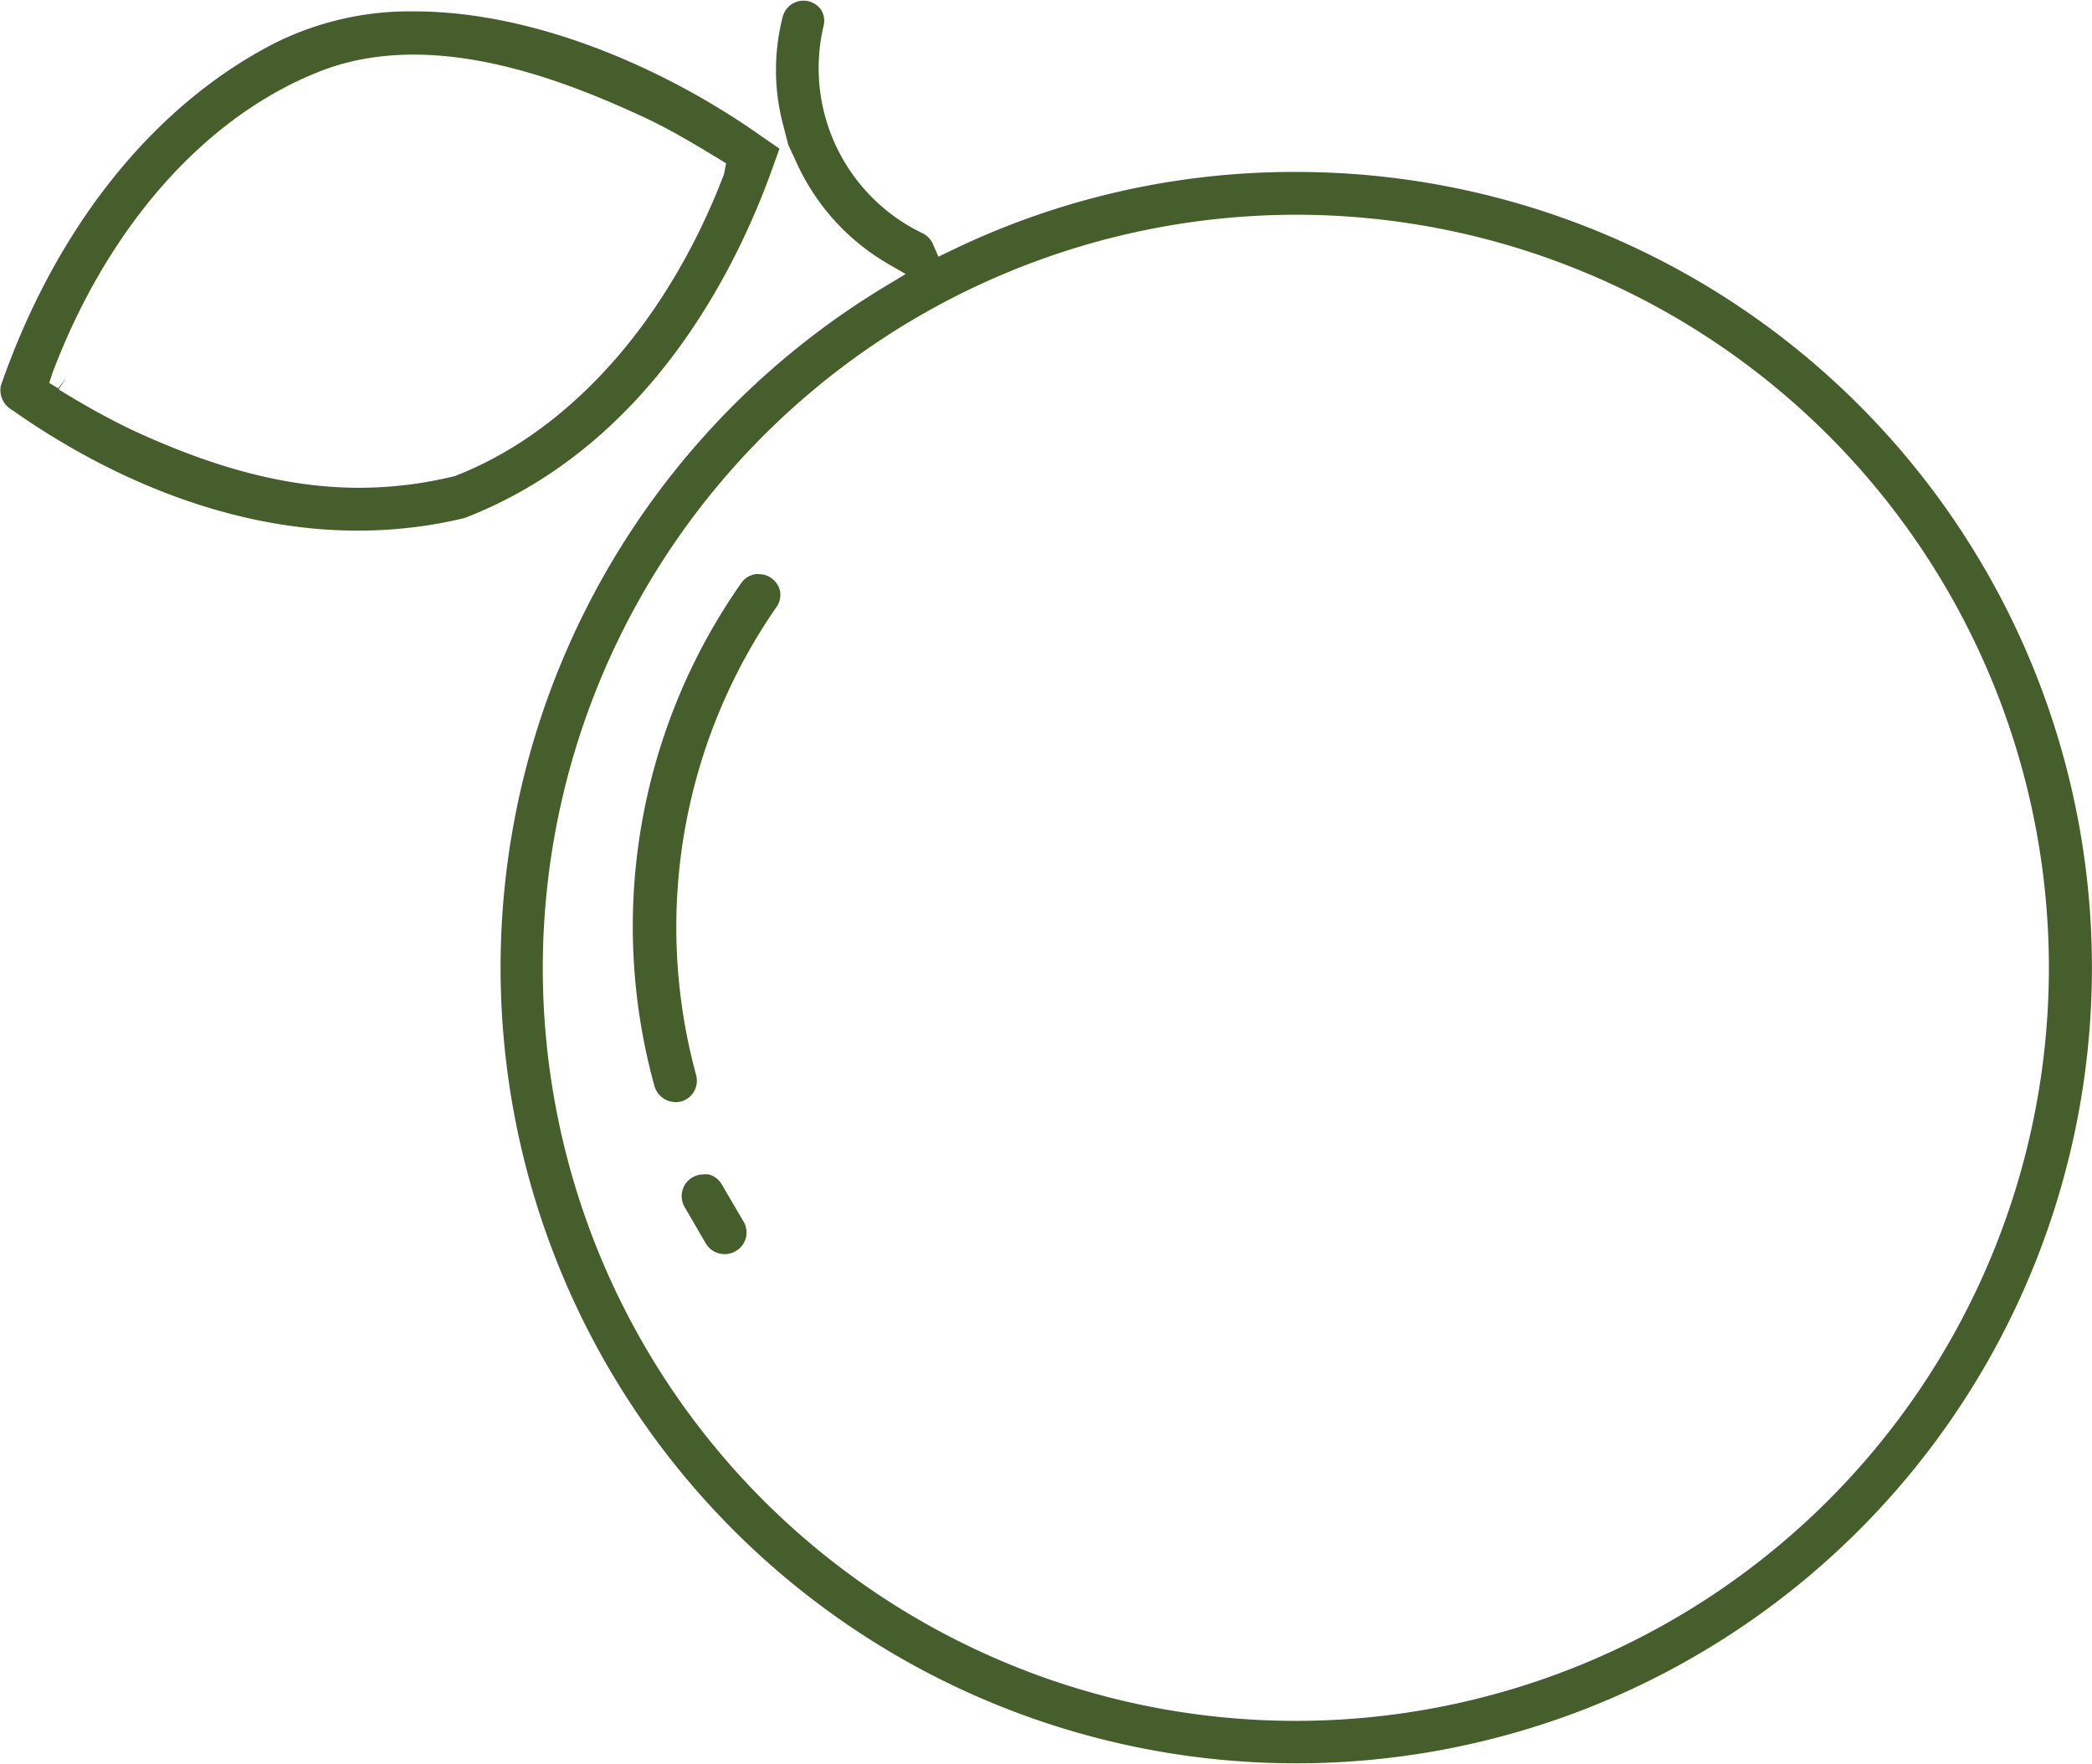 <svg xmlns="http://www.w3.org/2000/svg" viewBox="0 0 126.65 106.81"><defs><style>.cls-1{fill:none;}.cls-2{fill:#455e2b;}</style></defs><g id="Capa_2" data-name="Capa 2"><g id="Icons"><path class="cls-1" d="M78.46,102.66a44,44,0,1,0-44-44A44.09,44.09,0,0,0,78.46,102.66ZM45.28,77.05a2.89,2.89,0,0,1-1.42.39A2.85,2.85,0,0,1,41.39,76L40.1,73.78A2.85,2.85,0,1,1,45,70.93l1.28,2.23A2.84,2.84,0,0,1,45.28,77.05Zm.19-43.85a2.86,2.86,0,0,1,3.29,2.33,2.88,2.88,0,0,1-.49,2.13,32.39,32.39,0,0,0-4.64,27,2.87,2.87,0,0,1-.26,2.17,2.78,2.78,0,0,1-1.71,1.35,2.54,2.54,0,0,1-.78.11,2.86,2.86,0,0,1-2.74-2.07,37.75,37.75,0,0,1,5.48-31.85h0A2.81,2.81,0,0,1,45.47,33.2Z"/><polygon class="cls-1" points="3.96 22.88 3.96 22.88 3.95 22.9 3.95 22.9 3.96 22.88"/><path class="cls-1" d="M27.08,27.34c6.28-2.44,11.78-8.53,15.07-16.74a40.31,40.31,0,0,0-3.69-2C33.45,6.23,26.08,3.39,20,5.75,13.6,8.21,8.1,14.31,4.81,22.52a40.07,40.07,0,0,0,3.69,2C15.61,27.88,21.34,28.74,27.08,27.34Z"/><path class="cls-2" d="M46.83,10l.36-1-1-.69C40.54,4.29,32.55.69,25.09.69a18.28,18.28,0,0,0-8.61,2C9.18,6.5,3.35,13.85.05,23.35a1.37,1.37,0,0,0,.67,1.46c5.19,3.67,15.64,9.39,27.41,6.55C39.39,27,44.68,16.1,46.83,10ZM27.54,28.82a24.28,24.28,0,0,1-5.79.71c-4.31,0-8.77-1.17-13.9-3.57a46.69,46.69,0,0,1-4.3-2.39l0,0L4,22.9l-.48.61-.54-.33.2-.61C6.55,13.65,12.48,7,19.42,4.3c6.65-2.58,14.43.4,19.7,2.86,1.52.72,3,1.61,4.29,2.39l.55.34-.13.66C40.42,19.47,34.48,26.13,27.54,28.82Z"/><path class="cls-2" d="M47.72,8.76l.54,1.17a13.58,13.58,0,0,0,5.43,6l1.14.66-1.13.68a48.17,48.17,0,1,0,24.76-6.86,47.56,47.56,0,0,0-20.92,4.78l-.73.35-.32-.74a1.29,1.29,0,0,0-.64-.68,11.09,11.09,0,0,1-6-12.51,1.29,1.29,0,0,0-.13-1A1.3,1.3,0,0,0,47.39,1a12.93,12.93,0,0,0,0,6.48ZM78.46,13a45.59,45.59,0,1,1-45.6,45.59A45.64,45.64,0,0,1,78.46,13Z"/><polygon class="cls-2" points="3.95 22.9 3.95 22.9 3.95 22.9 3.95 22.9"/><path class="cls-2" d="M39.63,65.78a1.34,1.34,0,0,0,1.61.9,1.29,1.29,0,0,0,.78-.61,1.32,1.32,0,0,0,.12-1A34,34,0,0,1,47,36.76a1.29,1.29,0,0,0,.22-1A1.31,1.31,0,0,0,46.7,35a1.26,1.26,0,0,0-.75-.24.82.82,0,0,0-.22,0,1.28,1.28,0,0,0-.85.53A36.21,36.21,0,0,0,39.63,65.78Z"/><path class="cls-2" d="M43.7,71.71a1.3,1.3,0,0,0-.79-.61,1.33,1.33,0,0,0-.34,0,1.25,1.25,0,0,0-.65.18,1.27,1.27,0,0,0-.6.78,1.3,1.3,0,0,0,.12,1l1.29,2.22a1.33,1.33,0,0,0,1.78.48A1.3,1.3,0,0,0,45,73.93Z"/></g></g></svg>